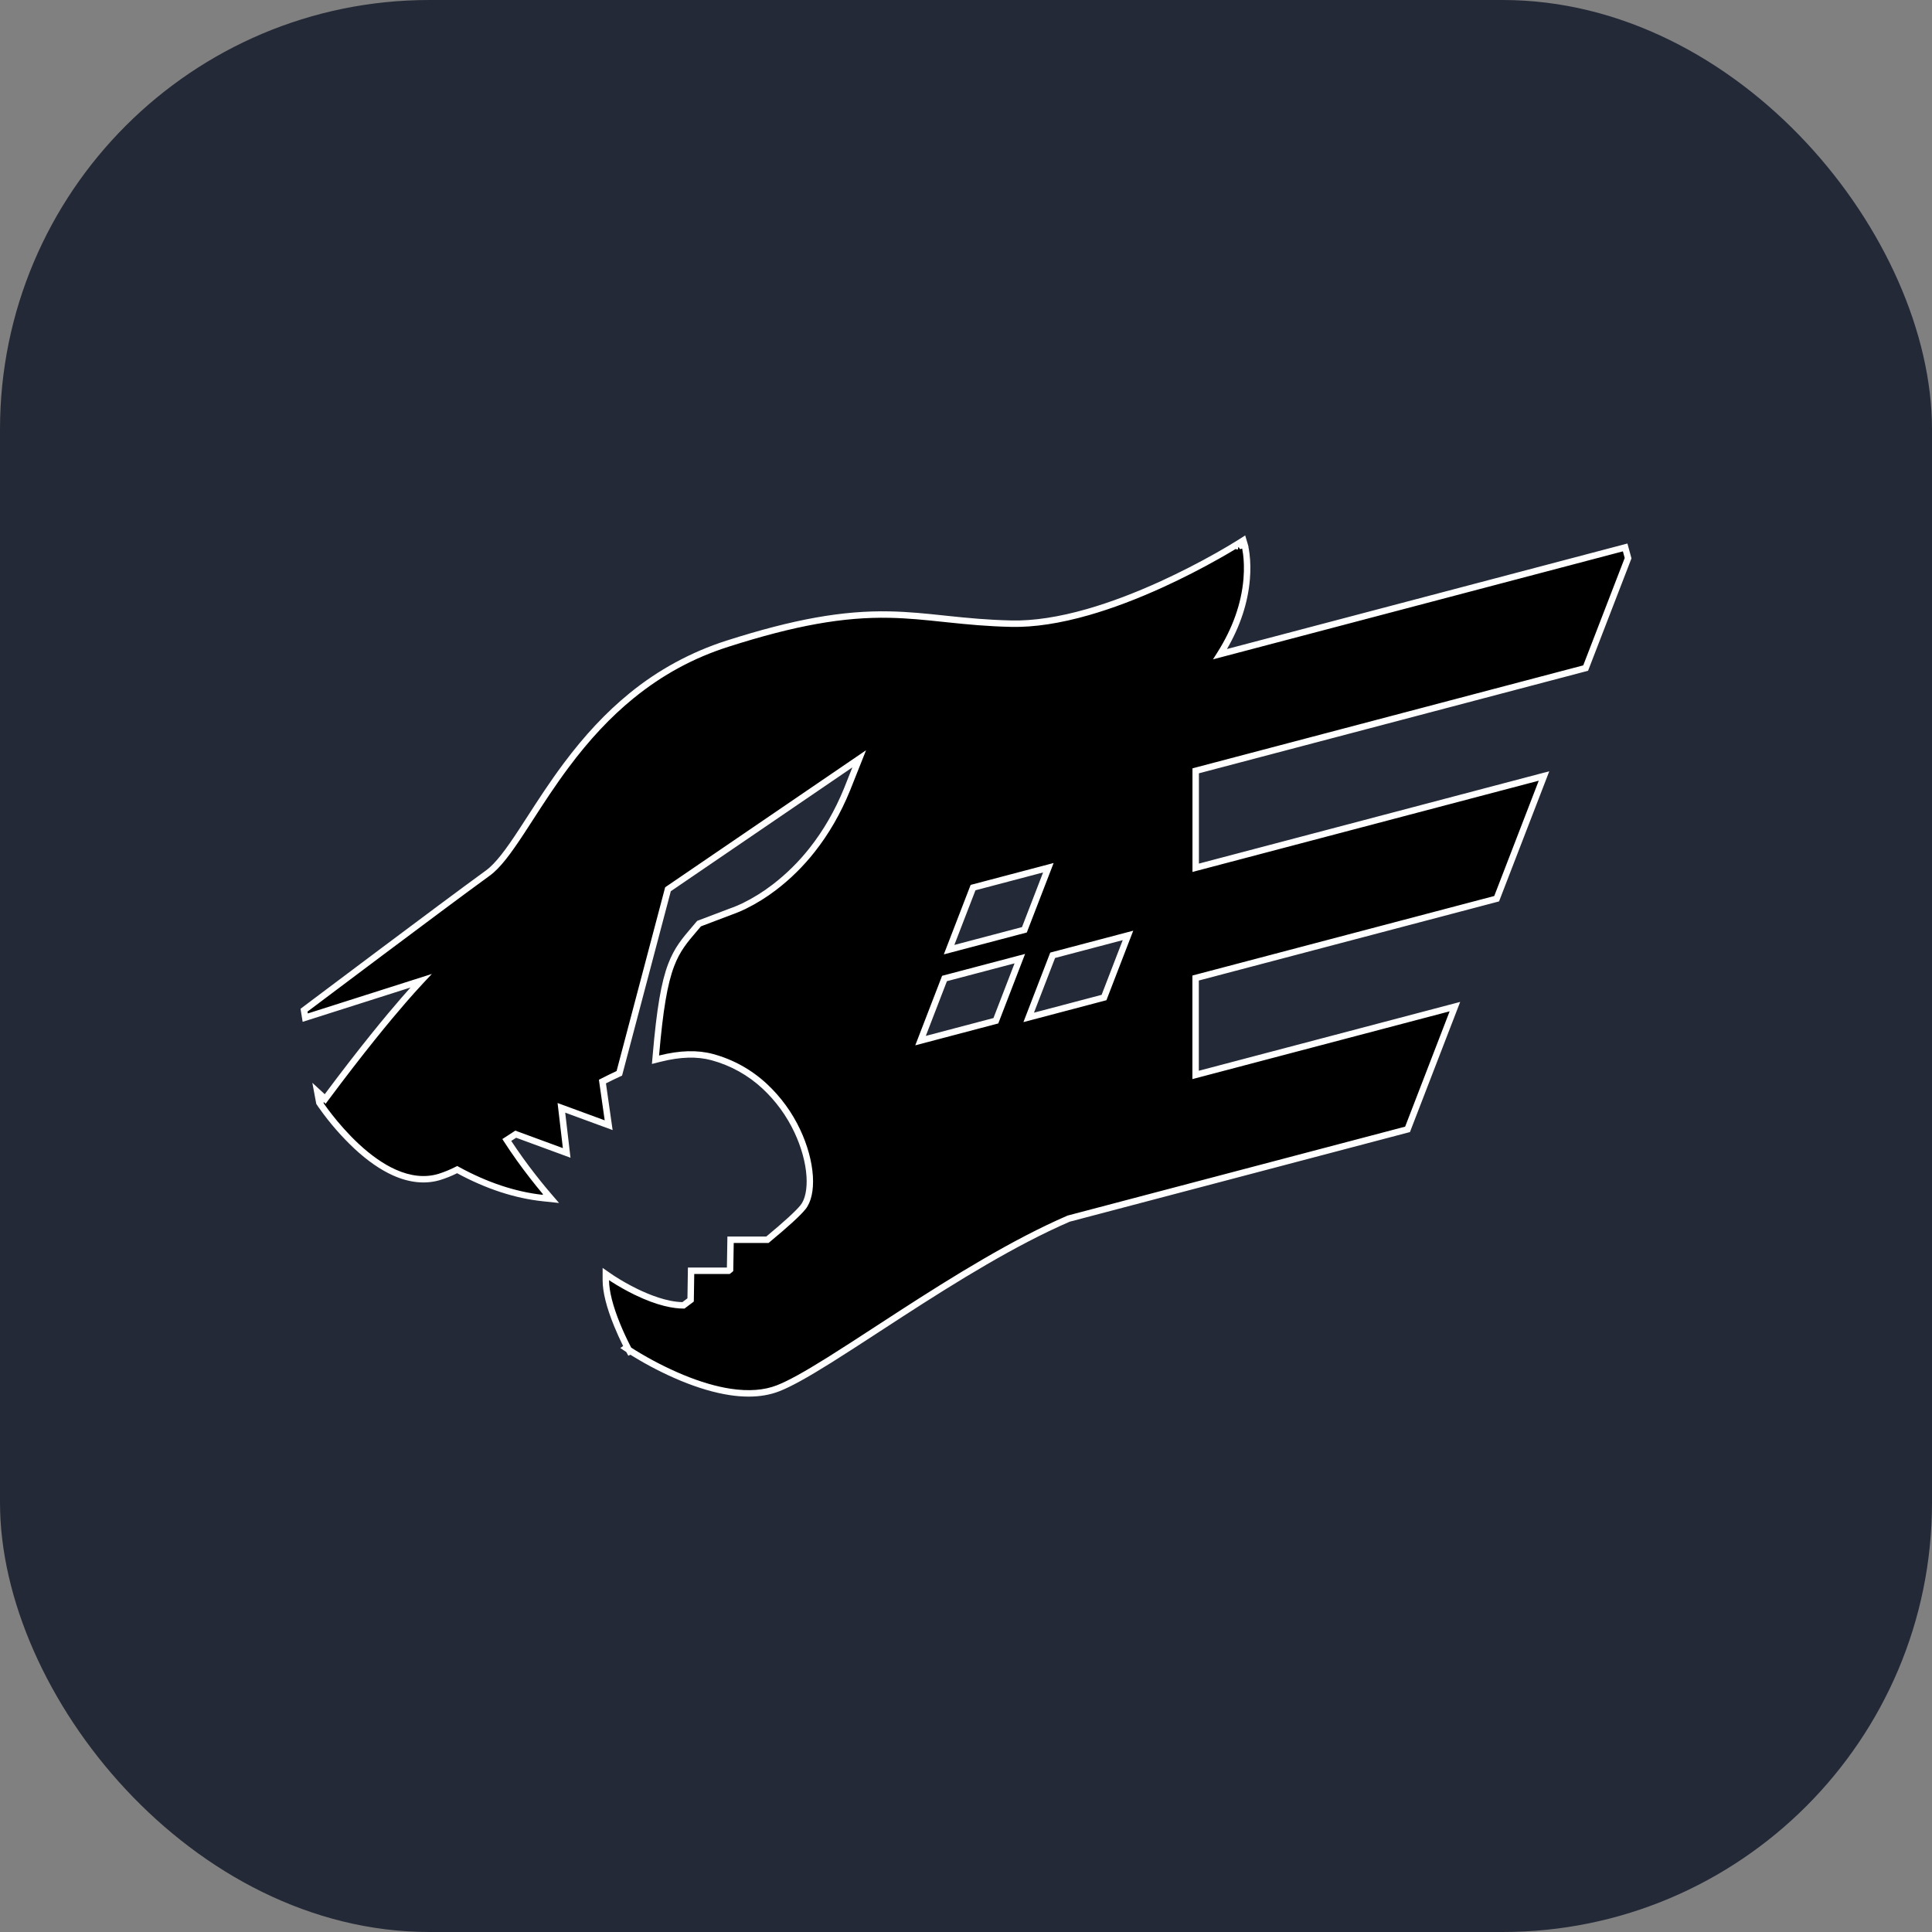 <svg width="180" height="180" viewBox="0 0 180 180" fill="none" xmlns="http://www.w3.org/2000/svg">
<rect x="0" y="0" width="180" height="180" fill="#808080" stroke="none"/>
<rect width="180" height="180" rx="40" fill="#232936"/>
<path d="M115.663 50.816L115.501 50.563L115.5 50.564L115.494 50.568C115.485 50.574 115.477 50.579 115.468 50.584L115.365 50.648C114.738 51.033 114.104 51.407 113.464 51.769C111.774 52.723 110.045 53.605 108.282 54.414C104.086 56.333 98.779 58.205 94.237 58.105C91.943 58.054 90.037 57.863 88.24 57.674L87.946 57.643C86.26 57.465 84.652 57.296 82.905 57.259C79.198 57.181 74.883 57.702 67.784 59.966C60.626 62.248 56.041 66.891 52.741 71.314C51.46 73.031 50.367 74.721 49.396 76.225C49.118 76.655 48.85 77.07 48.59 77.466C47.41 79.263 46.42 80.636 45.447 81.342C43.393 82.831 39.148 85.999 35.418 88.792C33.792 90.01 32.168 91.228 30.544 92.448L29.03 93.586L28.615 93.899L28.507 93.981L28.479 94.002L28.472 94.007L28.47 94.008L28.325 94.118L28.354 94.297L28.382 94.469L28.438 94.812L28.769 94.707L39.229 91.376C38.834 91.798 38.298 92.386 37.618 93.168C36.004 95.026 33.579 97.978 30.295 102.391C30.271 102.369 30.247 102.347 30.224 102.325L29.56 101.714L29.727 102.6L29.739 102.664L29.75 102.723L29.783 102.773L29.784 102.775L29.787 102.78L29.799 102.799L29.847 102.871C30.129 103.279 30.423 103.679 30.729 104.069C31.486 105.038 32.316 105.948 33.212 106.79C34.238 107.744 35.444 108.662 36.745 109.243C38.048 109.825 39.462 110.077 40.883 109.668C41.403 109.516 41.978 109.278 42.593 108.971C44.743 110.152 47.532 111.303 50.613 111.625L51.364 111.704L50.872 111.131L50.871 111.13L50.867 111.125C50.861 111.118 50.855 111.111 50.849 111.105L50.781 111.024C50.385 110.549 49.996 110.068 49.616 109.58C48.767 108.493 47.967 107.369 47.216 106.212L48.049 105.671L52.337 107.247L52.795 107.415L52.738 106.93L52.302 103.214L56.235 104.659L56.706 104.832L56.635 104.335L56.126 100.767C56.611 100.517 57.091 100.28 57.571 100.059L57.702 100L57.738 99.863L62.236 82.849L80.051 70.697L78.926 73.527C77.051 78.137 74.358 80.98 72.14 82.669C71.262 83.343 70.32 83.928 69.327 84.416C68.982 84.584 68.628 84.734 68.268 84.865L68.212 84.884L68.207 84.886C68.204 84.887 68.202 84.888 68.199 84.889L68.196 84.89L68.187 84.893L68.178 84.896L65.203 86.024L65.13 86.05L65.08 86.109L64.735 86.514C63.809 87.598 63.092 88.437 62.533 89.903C61.912 91.531 61.487 93.923 61.108 98.312L61.072 98.731L61.48 98.628C63.233 98.188 64.882 98.089 66.359 98.487C70.252 99.536 72.884 102.41 74.279 105.363C74.976 106.839 75.359 108.324 75.438 109.594C75.518 110.876 75.286 111.887 74.816 112.468C74.307 113.097 73.083 114.189 71.498 115.503H68.065L68.06 115.798L68.018 118.285L68.016 118.287L67.878 118.394H64.385L64.38 118.689L64.342 121.111L63.926 121.424L63.674 121.614C62.22 121.616 60.559 120.996 59.227 120.346C58.489 119.984 57.772 119.58 57.081 119.135C57.038 119.108 56.996 119.08 56.954 119.051L56.922 119.029L56.916 119.025L56.915 119.024L56.913 119.023L56.443 118.7V119.271C56.443 120.566 56.977 122.176 57.491 123.435C57.779 124.134 58.096 124.822 58.44 125.495L58.442 125.498L58.319 125.586L58.581 125.761L58.666 125.918L58.755 125.876L58.779 125.892L59.056 126.067C60.487 126.951 61.986 127.72 63.539 128.368C64.917 128.937 66.47 129.446 68.016 129.682C69.56 129.918 71.118 129.883 72.492 129.344C73.684 128.877 75.33 127.927 77.273 126.712C78.609 125.877 80.096 124.908 81.686 123.873C82.415 123.398 83.165 122.91 83.932 122.414C88.817 119.255 94.397 115.776 99.562 113.54L130.989 105.261L131.137 105.222L131.192 105.079L135.339 94.335L135.55 93.788L134.983 93.938L111.392 100.153V91.12L139.29 83.77L139.438 83.731L139.493 83.588L143.64 72.844L143.851 72.297L143.284 72.447L111.4 80.848V71.816L147.583 62.282L147.731 62.243L147.786 62.1L151.649 52.096L151.684 52.004L151.658 51.909L151.49 51.289L151.412 51.002L151.124 51.078L113.671 60.946C115.401 58.216 115.999 55.762 116.151 53.941C116.233 52.959 116.184 52.163 116.114 51.609C116.08 51.335 116.031 51.063 115.967 50.795C115.963 50.78 115.959 50.764 115.955 50.749L115.951 50.736L115.95 50.732L115.663 50.816ZM115.663 50.816L115.501 50.563L115.837 50.349L115.95 50.732L115.663 50.816ZM115.375 50.901C115.375 50.9 115.375 50.9 115.375 50.901ZM90.657 82.695L97.674 80.845L95.442 86.628L88.425 88.478L90.657 82.695ZM95.014 89.314L92.782 95.101L85.765 96.952L87.998 91.164L95.014 89.314ZM105.091 87.151L102.859 92.938L95.842 94.789L98.075 89.001L105.091 87.151Z" fill="black"/>
<path d="M69.745 130.119C69.151 130.117 68.558 130.069 67.971 129.977C66.585 129.766 65.055 129.317 63.425 128.644C61.857 127.989 60.343 127.212 58.897 126.32L58.733 126.217L58.537 126.31L58.353 125.968L57.791 125.594L58.058 125.404L57.936 125.158C57.757 124.791 57.486 124.214 57.215 123.549C56.505 121.811 56.145 120.371 56.145 119.272V118.13L57.123 118.803L57.247 118.885C57.928 119.324 58.633 119.722 59.361 120.078C60.494 120.631 62.134 121.288 63.577 121.315L63.653 121.258L63.748 121.186L64.047 120.962L64.092 118.096H67.723L67.771 115.205H71.392C73.066 113.815 74.14 112.831 74.585 112.281C75.011 111.754 75.213 110.781 75.141 109.614C75.061 108.332 74.66 106.868 74.01 105.493C73.291 103.964 72.288 102.586 71.054 101.433C69.704 100.172 68.066 99.26 66.282 98.778C64.931 98.414 63.385 98.461 61.554 98.92L60.738 99.126L60.811 98.287C61.185 93.966 61.603 91.506 62.255 89.797C62.832 88.283 63.572 87.417 64.509 86.32L64.598 86.215L64.852 85.916L64.953 85.797L65.097 85.742L68.091 84.607L68.122 84.597L68.171 84.581C68.52 84.453 68.862 84.307 69.197 84.145C70.172 83.666 71.097 83.091 71.959 82.429C73.254 81.438 74.419 80.288 75.428 79.007C76.71 77.386 77.787 75.523 78.628 73.468V73.461L78.652 73.409L79.412 71.497L62.497 83.034L58.028 99.94L57.956 100.214L57.698 100.332C57.301 100.515 56.893 100.713 56.455 100.936L57.077 105.286L52.659 103.663L53.152 107.863L48.088 106.002L47.632 106.298C48.331 107.359 49.072 108.392 49.854 109.393C50.242 109.892 50.558 110.281 50.755 110.519C50.865 110.653 50.953 110.757 51.012 110.828L51.085 110.914C51.088 110.917 51.09 110.92 51.092 110.923L51.172 111.001V111.017L52.085 112.079L50.583 111.921C47.974 111.648 45.285 110.768 42.587 109.306C42.075 109.563 41.542 109.776 40.994 109.945L40.967 109.953C40.964 109.954 40.96 109.955 40.957 109.956L40.927 109.965C39.582 110.341 38.135 110.19 36.623 109.515C35.448 108.99 34.232 108.147 33.008 107.008C31.815 105.885 30.736 104.646 29.787 103.31L29.7 103.186L29.694 103.19L29.535 102.946L29.483 102.877V102.866L29.464 102.838L29.431 102.657L29.1 100.882L30.255 101.944C33.562 97.513 35.957 94.624 37.393 92.971C37.689 92.631 37.974 92.307 38.248 92.003L28.86 94.992L28.197 95.202L28 93.987L28.435 93.66L28.628 93.515L29.418 92.921L30.366 92.209C31.511 91.349 33.286 90.017 35.24 88.553C38.639 86.007 43.139 82.648 45.273 81.1C46.185 80.439 47.159 79.104 48.341 77.303C48.6 76.908 48.869 76.492 49.146 76.064C50.116 74.563 51.215 72.863 52.502 71.137C54.473 68.495 56.477 66.359 58.628 64.606C61.313 62.408 64.39 60.738 67.695 59.682C73.964 57.682 78.515 56.869 82.913 56.961C84.673 56.998 86.279 57.167 87.979 57.347L88.273 57.378C90.23 57.584 92.03 57.758 94.245 57.807C96.289 57.852 98.666 57.49 101.308 56.73C103.44 56.117 105.745 55.246 108.159 54.143C109.914 53.337 111.635 52.459 113.318 51.51C113.98 51.137 114.634 50.75 115.28 50.35L115.352 50.304L116.012 49.883L116.323 50.935L116.308 50.939C116.337 51.079 116.377 51.295 116.412 51.573C116.507 52.326 116.52 53.132 116.45 53.967C116.268 56.158 115.55 58.341 114.313 60.468L151.624 50.638L152 52.02L151.93 52.203L147.957 62.494L147.66 62.572L111.7 72.047V80.459L144.342 71.857L143.92 72.952L139.663 83.982L139.366 84.06L111.691 91.352V99.76L134.906 93.645L136.041 93.346L135.619 94.441L131.362 105.472L131.065 105.55L99.661 113.823C94.611 116.012 89.196 119.366 84.096 122.665C83.364 123.138 82.646 123.606 81.951 124.059L81.827 124.14C80.252 125.165 78.764 126.134 77.433 126.966C75.171 128.381 73.681 129.2 72.602 129.623C71.758 129.953 70.802 130.119 69.745 130.119ZM58.944 125.64L59.215 125.811C60.633 126.686 62.117 127.447 63.654 128.089C65.24 128.744 66.722 129.18 68.061 129.384C69.735 129.639 71.189 129.531 72.382 129.063C73.425 128.654 74.884 127.85 77.114 126.456C78.441 125.626 79.926 124.659 81.499 123.635L81.623 123.554C82.338 123.088 83.053 122.623 83.77 122.159C88.899 118.842 94.348 115.468 99.444 113.261L99.465 113.252L99.487 113.246L130.914 104.967L135.06 94.223L111.093 100.537V90.888L139.215 83.479L143.362 72.735L111.1 81.237V71.584L147.507 61.991L151.37 51.987L151.202 51.368L113.01 61.43L113.419 60.785C114.842 58.54 115.661 56.229 115.853 53.916C115.935 52.927 115.879 52.136 115.817 51.647C115.795 51.467 115.766 51.287 115.73 51.109L115.53 51.168L115.408 50.978L115.406 50.975C115.391 50.984 115.377 50.993 115.363 51.002L115.329 51.198L115.155 51.172L115.142 51.137L115.119 51.151C114.648 51.436 114.141 51.732 113.611 52.031C111.914 52.989 110.178 53.875 108.407 54.688C105.966 55.804 103.633 56.685 101.472 57.306C98.772 58.082 96.335 58.452 94.23 58.406C91.992 58.357 90.179 58.181 88.209 57.974L87.915 57.943C86.228 57.765 84.634 57.597 82.899 57.561C78.571 57.47 74.078 58.275 67.876 60.254C64.608 61.296 61.706 62.872 59.006 65.072C56.894 66.793 54.923 68.894 52.982 71.496C51.706 73.206 50.613 74.897 49.649 76.39C49.372 76.818 49.102 77.236 48.842 77.632C47.589 79.541 46.613 80.869 45.624 81.586C43.493 83.131 38.996 86.489 35.599 89.033C33.974 90.251 32.349 91.469 30.726 92.689L29.779 93.401L28.989 93.995L28.797 94.139L28.655 94.245L28.649 94.237L28.679 94.421L40.236 90.741L39.448 91.581C38.903 92.166 38.368 92.76 37.845 93.365C36.386 95.044 33.934 98.003 30.536 102.57L30.338 102.836L30.155 102.669V102.79L30.277 102.964C30.488 103.262 30.72 103.571 30.966 103.884C31.506 104.572 32.37 105.596 33.417 106.571C34.593 107.665 35.754 108.472 36.868 108.97C38.251 109.588 39.565 109.728 40.775 109.388L40.813 109.369H40.841C41.398 109.193 41.94 108.971 42.46 108.704L42.6 108.634L42.738 108.71C45.386 110.164 48.022 111.043 50.573 111.321V111.243L50.552 111.218C50.152 110.741 49.761 110.256 49.38 109.764C48.525 108.67 47.719 107.539 46.964 106.374L46.802 106.123L47.053 105.961L47.885 105.42L48.011 105.338L52.441 106.966L51.948 102.765L56.339 104.378L55.799 100.599L55.989 100.501C56.507 100.234 56.984 100.001 57.446 99.787L61.972 82.665L80.689 69.898L79.223 73.585V73.594L79.198 73.647C78.333 75.773 77.221 77.703 75.893 79.381C74.853 80.702 73.652 81.887 72.317 82.909C71.423 83.594 70.464 84.19 69.453 84.687C69.097 84.86 68.733 85.014 68.362 85.15L68.301 85.171L68.28 85.178L65.306 86.306L65.051 86.606L64.961 86.711C64.026 87.805 63.351 88.595 62.811 90.012C62.181 91.666 61.773 94.079 61.404 98.34C63.336 97.855 64.982 97.809 66.434 98.2C68.311 98.707 70.035 99.666 71.457 100.993C72.748 102.198 73.797 103.639 74.548 105.237C75.23 106.68 75.651 108.221 75.735 109.577C75.818 110.911 75.574 112.006 75.047 112.658C74.563 113.257 73.464 114.263 71.687 115.736L71.604 115.805H68.36L68.316 118.418L68.193 118.536L68.179 118.543L68.159 118.558L68.065 118.631L67.983 118.695H64.681L64.641 121.263L64.525 121.351C64.385 121.457 64.246 121.562 64.107 121.665L64.012 121.737L63.856 121.854L63.776 121.915H63.669C62.795 121.915 61.295 121.689 59.097 120.616C58.348 120.249 57.62 119.839 56.919 119.387C56.875 119.359 56.831 119.33 56.788 119.3L56.744 119.271C56.744 120.278 57.099 121.679 57.77 123.321C58.047 123.998 58.353 124.664 58.686 125.316L58.692 125.322L58.713 125.369L58.802 125.546L58.811 125.552L58.814 125.558L58.915 125.621L58.944 125.64ZM85.274 97.391L87.773 90.913L95.505 88.875L93.007 95.352L85.274 97.391ZM88.222 91.415L86.256 96.512L92.558 94.85L94.524 89.754L88.222 91.415ZM95.35 95.228L97.849 88.75L105.581 86.711L103.083 93.188L95.35 95.228ZM98.299 89.252L96.333 94.349L102.635 92.687L104.601 87.591L98.299 89.252ZM87.933 88.918L90.432 82.444L98.164 80.405L95.665 86.878L87.933 88.918ZM90.881 82.946L88.915 88.038L95.217 86.376L97.182 81.284L90.881 82.946Z" fill="white"/>
</svg>
